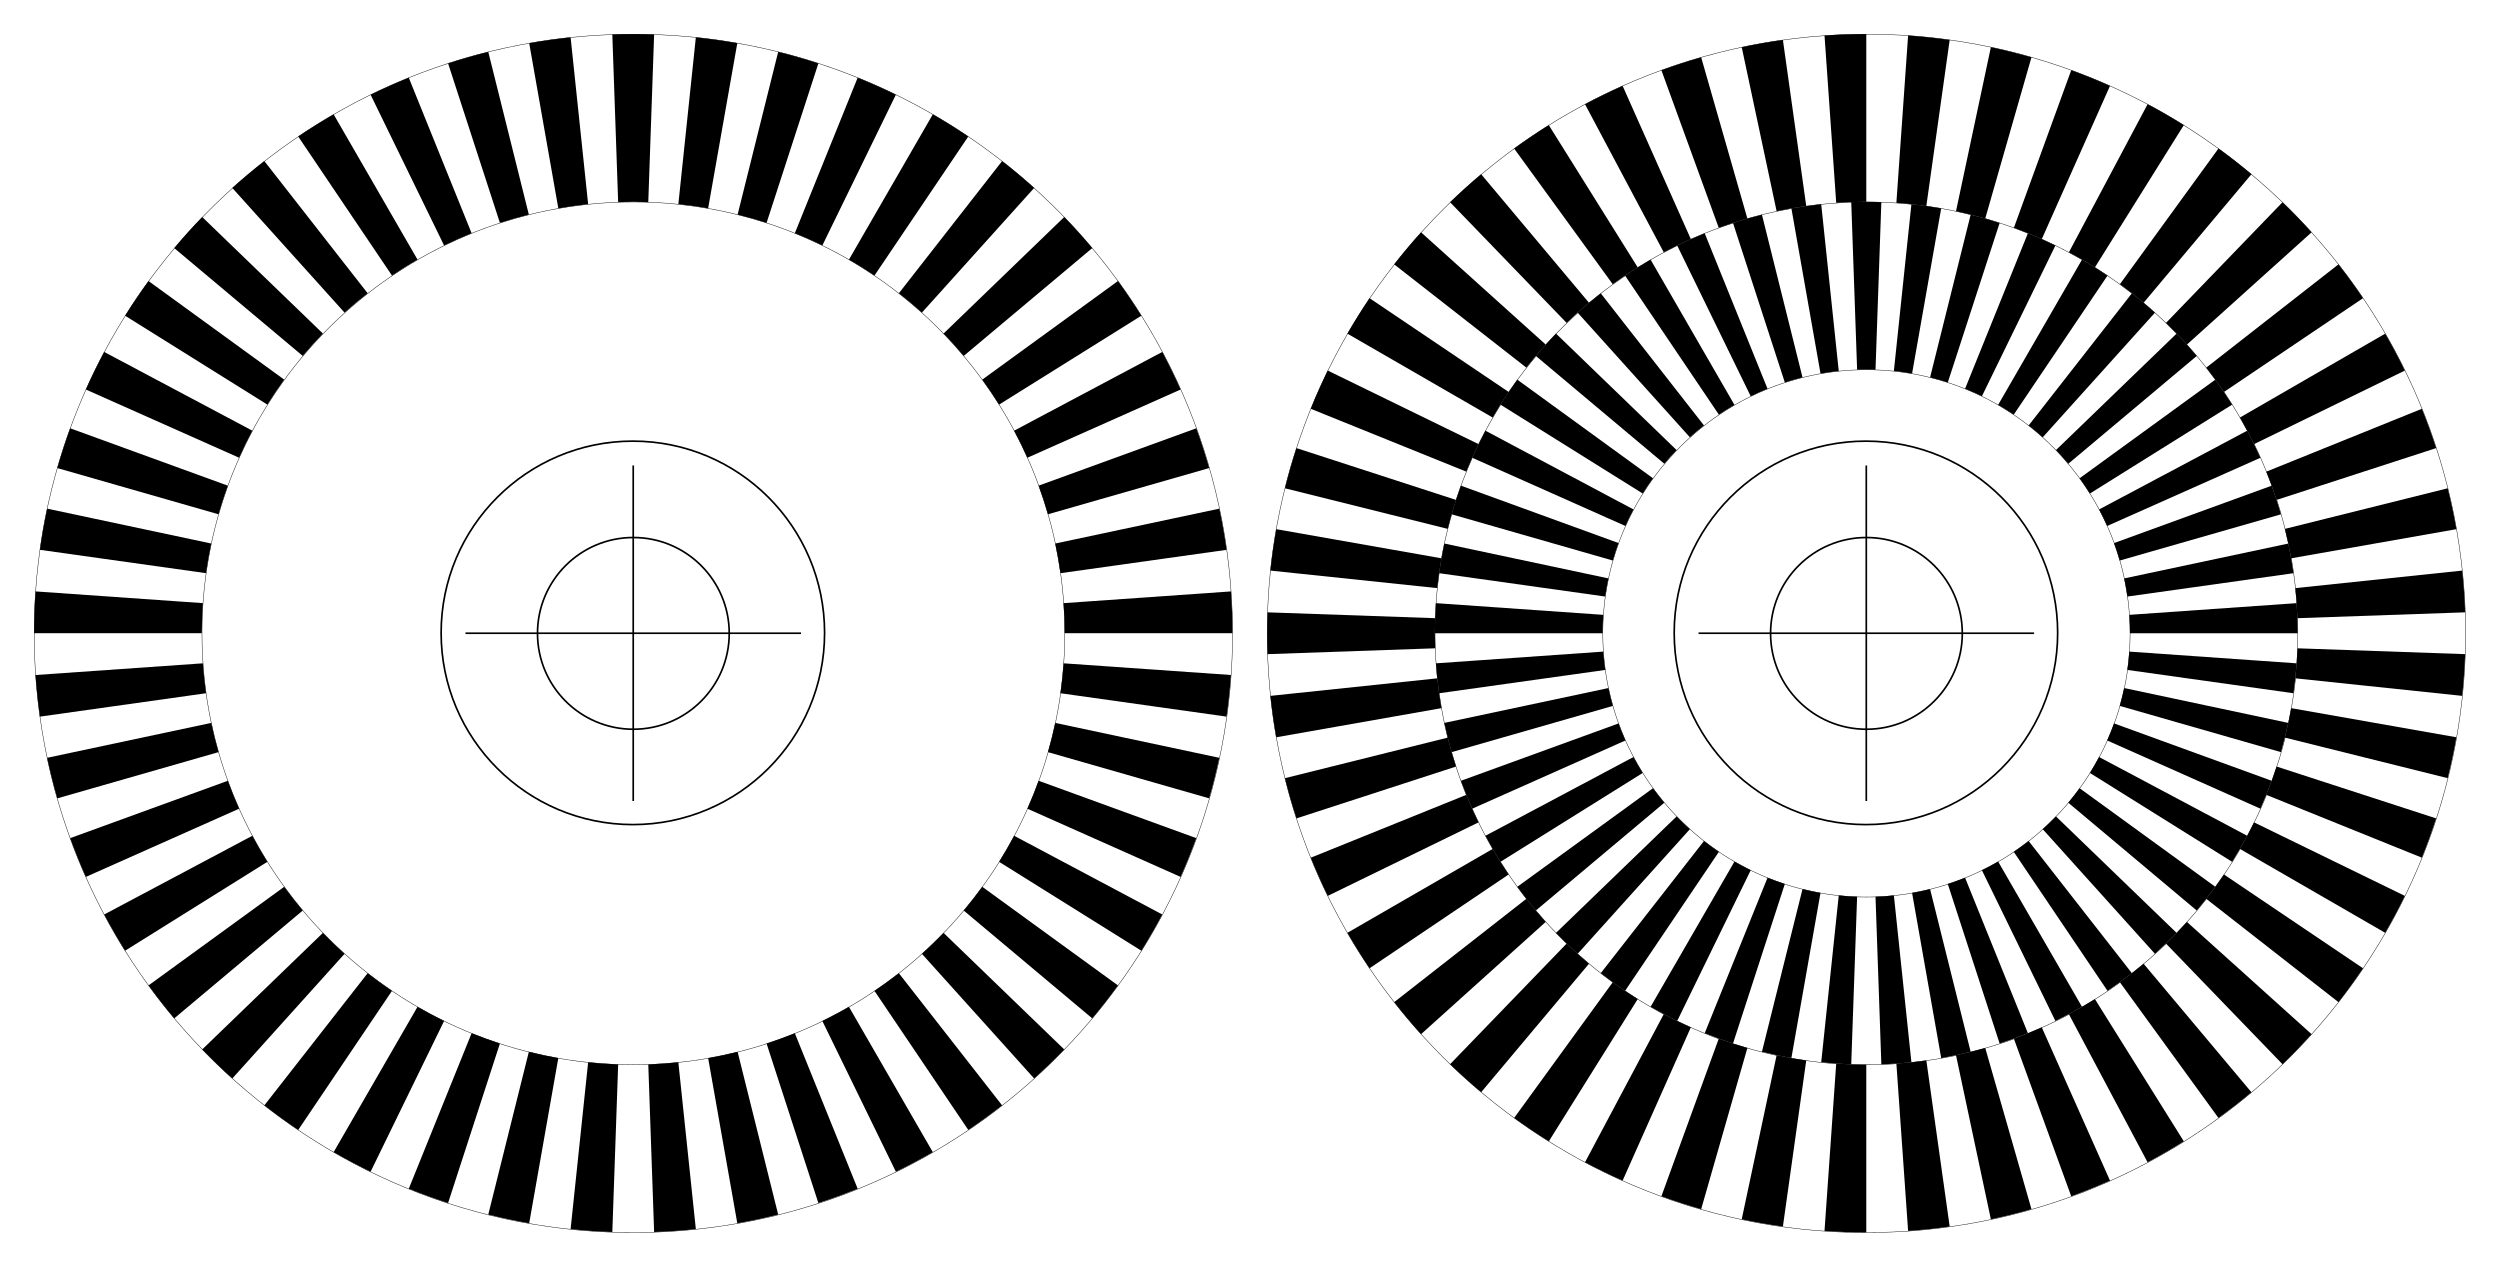 <?xml version="1.0" encoding="UTF-8" standalone="no"?>
<svg
   xmlns:dc="http://purl.org/dc/elements/1.1/"
   xmlns:cc="http://creativecommons.org/ns#"
   xmlns:rdf="http://www.w3.org/1999/02/22-rdf-syntax-ns#"
   xmlns:svg="http://www.w3.org/2000/svg"
   xmlns="http://www.w3.org/2000/svg"
   xmlns:xlink="http://www.w3.org/1999/xlink"
   xmlns:sodipodi="http://sodipodi.sourceforge.net/DTD/sodipodi-0.dtd"
   xmlns:inkscape="http://www.inkscape.org/namespaces/inkscape"
   width="369.593"
   height="187.29"
   viewBox="0 0 295.674 149.832"
   version="1.1"
   id="svg2"
   inkscape:version="0.48.4 r9939"
   sodipodi:docname="encoder-wheel-one-track.svg">
  <sodipodi:namedview
     pagecolor="#ffffff"
     bordercolor="#666666"
     borderopacity="1"
     objecttolerance="10"
     gridtolerance="10"
     guidetolerance="10"
     inkscape:pageopacity="0"
     inkscape:pageshadow="2"
     inkscape:window-width="1505"
     inkscape:window-height="896"
     id="namedview1269"
     showgrid="true"
     inkscape:snap-bbox="true"
     fit-margin-left="5"
     fit-margin-right="5"
     fit-margin-bottom="5"
     fit-margin-top="5"
     inkscape:zoom="0.84010414"
     inkscape:cx="205.0136"
     inkscape:cy="-52.350361"
     inkscape:window-x="430"
     inkscape:window-y="0"
     inkscape:window-maximized="0"
     inkscape:current-layer="surface1">
    <inkscape:grid
       type="xygrid"
       id="grid4769"
       empspacing="5"
       visible="true"
       enabled="true"
       snapvisiblegridlinesonly="true"
       originx="-57.719px"
       originy="-667.701px" />
  </sodipodi:namedview>
  <defs
     id="defs4">
    <g
       id="g6">
      <symbol
         overflow="visible"
         id="glyph0-0"
         style="overflow:visible">
        <path
           style="stroke:none"
           d="m 0.391,1.828 0.641,-8.969 5.078,0.375 -0.641,8.969 z M 0.984,1.312 4.938,1.594 5.516,-6.25 1.562,-6.531 z"
           id="path9"
           inkscape:connector-curvature="0" />
      </symbol>
      <symbol
         overflow="visible"
         id="glyph0-1"
         style="overflow:visible">
        <path
           style="stroke:none"
           d=""
           id="path12"
           inkscape:connector-curvature="0" />
      </symbol>
      <symbol
         overflow="visible"
         id="glyph1-0"
         style="overflow:visible">
        <path
           style="stroke:none"
           d="M 0.641,1.766 0,-7.203 l 5.078,-0.375 0.641,8.969 z M 1.172,1.156 5.125,0.875 4.547,-6.969 0.594,-6.688 z"
           id="path15"
           inkscape:connector-curvature="0" />
      </symbol>
      <symbol
         overflow="visible"
         id="glyph1-1"
         style="overflow:visible">
        <path
           style="stroke:none"
           d=""
           id="path18"
           inkscape:connector-curvature="0" />
      </symbol>
    </g>
    <g
       id="g6-3">
      <symbol
         style="overflow:visible"
         id="glyph0-0-8"
         overflow="visible">
        <path
           inkscape:connector-curvature="0"
           id="path9-0"
           d="M 0.219,1.141 0.688,-4.344 3.781,-4.094 3.312,1.391 z M 0.594,0.812 3,1 3.406,-3.781 1,-3.969 z"
           style="stroke:none" />
      </symbol>
      <symbol
         style="overflow:visible"
         id="glyph0-1-2"
         overflow="visible">
        <path
           inkscape:connector-curvature="0"
           id="path12-4"
           d=""
           style="stroke:none" />
      </symbol>
      <symbol
         style="overflow:visible"
         id="glyph1-0-8"
         overflow="visible">
        <path
           inkscape:connector-curvature="0"
           id="path15-3"
           d="M 0.406,1.078 -0.062,-4.406 3.031,-4.656 3.5,0.828 z M 0.719,0.688 3.125,0.5 2.719,-4.281 0.312,-4.094 z"
           style="stroke:none" />
      </symbol>
      <symbol
         style="overflow:visible"
         id="glyph1-1-9"
         overflow="visible">
        <path
           inkscape:connector-curvature="0"
           id="path18-0"
           d=""
           style="stroke:none" />
      </symbol>
    </g>
  </defs>
  <g
     id="surface1"
     transform="translate(-46.175,-108.007)">
    <g
       style="fill:#000000;fill-opacity:1"
       id="g117">
      <use
         xlink:href="#glyph0-1"
         x="106.836"
         y="740.628"
         id="use119"
         width="612"
         height="792" />
    </g>
    <g
       style="fill:#000000;fill-opacity:1"
       id="g121">
      <use
         xlink:href="#glyph1-1"
         x="113.824"
         y="741.072"
         id="use123"
         width="612"
         height="792" />
    </g>
    <g
       style="fill:#000000;fill-opacity:1"
       id="g221">
      <use
         xlink:href="#glyph0-1"
         x="276.912"
         y="740.628"
         id="use223"
         width="612"
         height="792" />
    </g>
    <g
       style="fill:#000000;fill-opacity:1"
       id="g225">
      <use
         xlink:href="#glyph1-1"
         x="283.9"
         y="741.072"
         id="use227"
         width="612"
         height="792" />
    </g>
    <g
       style="fill:#000000;fill-opacity:1"
       id="g325">
      <use
         xlink:href="#glyph0-1"
         x="446.988"
         y="740.628"
         id="use327"
         width="612"
         height="792" />
    </g>
    <g
       style="fill:#000000;fill-opacity:1"
       id="g329">
      <use
         xlink:href="#glyph1-1"
         x="453.976"
         y="741.072"
         id="use331"
         width="612"
         height="792" />
    </g>
    <g
       style="fill:#000000;fill-opacity:1"
       id="g429">
      <use
         xlink:href="#glyph0-1"
         x="106.836"
         y="570.552"
         id="use431"
         width="612"
         height="792" />
    </g>
    <g
       style="fill:#000000;fill-opacity:1"
       id="g433">
      <use
         xlink:href="#glyph1-1"
         x="113.824"
         y="570.996"
         id="use435"
         width="612"
         height="792" />
    </g>
    <g
       style="fill:#000000;fill-opacity:1"
       id="g533">
      <use
         xlink:href="#glyph0-1"
         x="276.912"
         y="570.552"
         id="use535"
         width="612"
         height="792" />
    </g>
    <g
       style="fill:#000000;fill-opacity:1"
       id="g537">
      <use
         xlink:href="#glyph1-1"
         x="283.9"
         y="570.996"
         id="use539"
         width="612"
         height="792" />
    </g>
    <g
       style="fill:#000000;fill-opacity:1"
       id="g637">
      <use
         xlink:href="#glyph0-1"
         x="446.988"
         y="570.552"
         id="use639"
         width="612"
         height="792" />
    </g>
    <g
       style="fill:#000000;fill-opacity:1"
       id="g641">
      <use
         xlink:href="#glyph1-1"
         x="453.976"
         y="570.996"
         id="use643"
         width="612"
         height="792" />
    </g>
    <g
       style="fill:#000000;fill-opacity:1"
       id="g741">
      <use
         xlink:href="#glyph0-1"
         x="106.836"
         y="400.476"
         id="use743"
         width="612"
         height="792" />
    </g>
    <g
       style="fill:#000000;fill-opacity:1"
       id="g745">
      <use
         xlink:href="#glyph1-1"
         x="113.824"
         y="400.92"
         id="use747"
         width="612"
         height="792" />
    </g>
    <g
       style="fill:#000000;fill-opacity:1"
       id="g845">
      <use
         xlink:href="#glyph0-1"
         x="276.912"
         y="400.476"
         id="use847"
         width="612"
         height="792" />
    </g>
    <g
       style="fill:#000000;fill-opacity:1"
       id="g849">
      <use
         xlink:href="#glyph1-1"
         x="283.9"
         y="400.92"
         id="use851"
         width="612"
         height="792" />
    </g>
    <g
       style="fill:#000000;fill-opacity:1"
       id="g949">
      <use
         xlink:href="#glyph0-1"
         x="446.988"
         y="400.476"
         id="use951"
         width="612"
         height="792" />
    </g>
    <g
       style="fill:#000000;fill-opacity:1"
       id="g953">
      <use
         xlink:href="#glyph1-1"
         x="453.976"
         y="400.92"
         id="use955"
         width="612"
         height="792" />
    </g>
    <g
       id="g5281"
       transform="translate(1.656,-0.945)">
      <path
         inkscape:connector-curvature="0"
         id="path957"
         d="m 170.449,183.859 c 0,-28.164 -22.855,-51.02 -51.023,-51.02 -28.164,0 -51.02,22.855 -51.02,51.02 0,28.168 22.855,51.023 51.02,51.023 28.168,0 51.023,-22.855 51.023,-51.023"
         style="fill:none;stroke:#000000;stroke-width:0.05;stroke-linecap:butt;stroke-linejoin:miter;stroke-miterlimit:10;stroke-opacity:1" />
      <path
         inkscape:connector-curvature="0"
         id="path959"
         d="m 170.434,183.844 19.844,0 c 0,-1.652 -0.059,-3.301 -0.176,-4.945 l -19.793,1.387 c 0.082,1.184 0.125,2.371 0.125,3.559"
         style="fill:#000000;fill-opacity:1;fill-rule:nonzero;stroke:none" />
      <path
         inkscape:connector-curvature="0"
         id="path961"
         d="m 169.938,176.742 19.648,-2.762 c -0.23,-1.633 -0.516,-3.258 -0.859,-4.871 l -19.406,4.125 c 0.246,1.16 0.453,2.332 0.617,3.508"
         style="fill:#000000;fill-opacity:1;fill-rule:nonzero;stroke:none" />
      <path
         inkscape:connector-curvature="0"
         id="path963"
         d="m 168.457,169.777 19.074,-5.469 c -0.453,-1.586 -0.965,-3.152 -1.527,-4.703 l -18.648,6.785 c 0.406,1.117 0.773,2.246 1.102,3.387"
         style="fill:#000000;fill-opacity:1;fill-rule:nonzero;stroke:none" />
      <path
         inkscape:connector-curvature="0"
         id="path965"
         d="m 166.023,163.09 18.125,-8.07 c -0.668,-1.508 -1.395,-2.992 -2.168,-4.445 l -17.52,9.312 c 0.559,1.051 1.078,2.117 1.562,3.203"
         style="fill:#000000;fill-opacity:1;fill-rule:nonzero;stroke:none" />
      <path
         inkscape:connector-curvature="0"
         id="path967"
         d="m 162.68,156.805 16.828,-10.516 c -0.875,-1.398 -1.797,-2.766 -2.766,-4.102 l -16.055,11.664 c 0.699,0.961 1.363,1.945 1.992,2.953"
         style="fill:#000000;fill-opacity:1;fill-rule:nonzero;stroke:none" />
      <path
         inkscape:connector-curvature="0"
         id="path969"
         d="m 158.496,151.047 15.203,-12.754 c -1.062,-1.266 -2.164,-2.492 -3.312,-3.676 l -14.273,13.781 c 0.824,0.855 1.621,1.738 2.383,2.648"
         style="fill:#000000;fill-opacity:1;fill-rule:nonzero;stroke:none" />
      <path
         inkscape:connector-curvature="0"
         id="path971"
         d="m 153.551,145.926 13.277,-14.746 c -1.227,-1.105 -2.488,-2.164 -3.789,-3.18 l -12.215,15.637 c 0.934,0.73 1.844,1.492 2.727,2.289"
         style="fill:#000000;fill-opacity:1;fill-rule:nonzero;stroke:none" />
      <path
         inkscape:connector-curvature="0"
         id="path973"
         d="m 147.941,141.543 11.098,-16.449 c -1.367,-0.922 -2.766,-1.797 -4.195,-2.621 l -9.922,17.184 c 1.031,0.594 2.035,1.223 3.02,1.887"
         style="fill:#000000;fill-opacity:1;fill-rule:nonzero;stroke:none" />
      <path
         inkscape:connector-curvature="0"
         id="path975"
         d="m 141.777,137.984 8.699,-17.836 c -1.48,-0.723 -2.988,-1.395 -4.52,-2.012 l -7.434,18.398 c 1.102,0.445 2.188,0.93 3.254,1.449"
         style="fill:#000000;fill-opacity:1;fill-rule:nonzero;stroke:none" />
      <path
         inkscape:connector-curvature="0"
         id="path977"
         d="m 135.18,135.316 6.129,-18.871 c -1.566,-0.508 -3.152,-0.965 -4.754,-1.363 l -4.801,19.254 c 1.152,0.285 2.297,0.613 3.426,0.98"
         style="fill:#000000;fill-opacity:1;fill-rule:nonzero;stroke:none" />
      <path
         inkscape:connector-curvature="0"
         id="path979"
         d="m 128.27,133.594 3.449,-19.539 c -1.625,-0.289 -3.258,-0.516 -4.902,-0.688 l -2.07,19.73 c 1.18,0.125 2.355,0.289 3.523,0.496"
         style="fill:#000000;fill-opacity:1;fill-rule:nonzero;stroke:none" />
      <path
         inkscape:connector-curvature="0"
         id="path981"
         d="m 121.191,132.852 0.691,-19.832 c -1.645,-0.055 -3.297,-0.055 -4.945,0 l 0.691,19.832 c 1.188,-0.043 2.375,-0.043 3.562,0"
         style="fill:#000000;fill-opacity:1;fill-rule:nonzero;stroke:none" />
      <path
         inkscape:connector-curvature="0"
         id="path983"
         d="m 114.078,133.098 -2.074,-19.73 c -1.641,0.172 -3.273,0.398 -4.898,0.688 l 3.445,19.539 c 1.168,-0.207 2.348,-0.371 3.527,-0.496"
         style="fill:#000000;fill-opacity:1;fill-rule:nonzero;stroke:none" />
      <path
         inkscape:connector-curvature="0"
         id="path985"
         d="m 107.066,134.336 -4.801,-19.254 c -1.598,0.398 -3.184,0.855 -4.754,1.363 l 6.133,18.871 c 1.129,-0.367 2.27,-0.695 3.422,-0.98"
         style="fill:#000000;fill-opacity:1;fill-rule:nonzero;stroke:none" />
      <path
         inkscape:connector-curvature="0"
         id="path987"
         d="m 100.297,136.535 -7.434,-18.398 c -1.527,0.617 -3.035,1.289 -4.516,2.012 l 8.695,17.836 c 1.07,-0.52 2.156,-1.004 3.254,-1.449"
         style="fill:#000000;fill-opacity:1;fill-rule:nonzero;stroke:none" />
      <path
         inkscape:connector-curvature="0"
         id="path989"
         d="m 93.898,139.656 -9.922,-17.184 c -1.426,0.824 -2.824,1.699 -4.191,2.621 l 11.094,16.449 c 0.984,-0.664 1.992,-1.293 3.02,-1.887"
         style="fill:#000000;fill-opacity:1;fill-rule:nonzero;stroke:none" />
      <path
         inkscape:connector-curvature="0"
         id="path991"
         d="M 88,143.637 75.781,128 c -1.301,1.016 -2.562,2.074 -3.789,3.18 l 13.277,14.746 C 86.152,145.129 87.062,144.367 88,143.637"
         style="fill:#000000;fill-opacity:1;fill-rule:nonzero;stroke:none" />
      <path
         inkscape:connector-curvature="0"
         id="path993"
         d="M 82.707,148.398 68.434,134.617 c -1.145,1.184 -2.25,2.41 -3.309,3.676 l 15.199,12.754 c 0.766,-0.91 1.559,-1.793 2.383,-2.648"
         style="fill:#000000;fill-opacity:1;fill-rule:nonzero;stroke:none" />
      <path
         inkscape:connector-curvature="0"
         id="path995"
         d="M 78.133,153.852 62.082,142.188 c -0.969,1.336 -1.895,2.703 -2.77,4.102 l 16.828,10.516 c 0.629,-1.008 1.293,-1.992 1.992,-2.953"
         style="fill:#000000;fill-opacity:1;fill-rule:nonzero;stroke:none" />
      <path
         inkscape:connector-curvature="0"
         id="path997"
         d="m 74.363,159.887 -17.523,-9.312 c -0.773,1.453 -1.496,2.938 -2.168,4.445 l 18.129,8.07 c 0.48,-1.086 1.004,-2.152 1.562,-3.203"
         style="fill:#000000;fill-opacity:1;fill-rule:nonzero;stroke:none" />
      <path
         inkscape:connector-curvature="0"
         id="path999"
         d="m 71.465,166.391 -18.645,-6.785 c -0.562,1.551 -1.074,3.117 -1.527,4.703 l 19.074,5.469 c 0.324,-1.141 0.691,-2.27 1.098,-3.387"
         style="fill:#000000;fill-opacity:1;fill-rule:nonzero;stroke:none" />
      <path
         inkscape:connector-curvature="0"
         id="path1001"
         d="m 69.504,173.234 -19.41,-4.125 c -0.34,1.613 -0.629,3.238 -0.855,4.871 l 19.648,2.762 c 0.164,-1.176 0.371,-2.348 0.617,-3.508"
         style="fill:#000000;fill-opacity:1;fill-rule:nonzero;stroke:none" />
      <path
         inkscape:connector-curvature="0"
         id="path1003"
         d="M 68.512,180.285 48.719,178.898 c -0.113,1.645 -0.172,3.293 -0.172,4.945 l 19.84,0 c 0,-1.188 0.043,-2.375 0.125,-3.559"
         style="fill:#000000;fill-opacity:1;fill-rule:nonzero;stroke:none" />
      <path
         inkscape:connector-curvature="0"
         id="path1005"
         d="m 68.512,187.402 -19.793,1.383 c 0.117,1.645 0.289,3.285 0.52,4.922 l 19.648,-2.766 c -0.168,-1.176 -0.293,-2.355 -0.375,-3.539"
         style="fill:#000000;fill-opacity:1;fill-rule:nonzero;stroke:none" />
      <path
         inkscape:connector-curvature="0"
         id="path1007"
         d="m 69.504,194.449 -19.41,4.129 c 0.344,1.609 0.742,3.211 1.199,4.797 l 19.074,-5.469 C 70.039,196.766 69.75,195.613 69.504,194.449"
         style="fill:#000000;fill-opacity:1;fill-rule:nonzero;stroke:none" />
      <path
         inkscape:connector-curvature="0"
         id="path1009"
         d="m 71.465,201.293 -18.645,6.785 c 0.562,1.551 1.184,3.082 1.852,4.586 l 18.129,-8.07 c -0.484,-1.082 -0.93,-2.184 -1.336,-3.301"
         style="fill:#000000;fill-opacity:1;fill-rule:nonzero;stroke:none" />
      <path
         inkscape:connector-curvature="0"
         id="path1011"
         d="m 74.363,207.797 -17.523,9.312 c 0.777,1.457 1.602,2.887 2.473,4.285 l 16.828,-10.516 c -0.629,-1.004 -1.223,-2.035 -1.777,-3.082"
         style="fill:#000000;fill-opacity:1;fill-rule:nonzero;stroke:none" />
      <path
         inkscape:connector-curvature="0"
         id="path1013"
         d="M 78.133,213.832 62.082,225.496 c 0.969,1.336 1.984,2.633 3.043,3.898 l 15.199,-12.754 c -0.762,-0.91 -1.492,-1.848 -2.191,-2.809"
         style="fill:#000000;fill-opacity:1;fill-rule:nonzero;stroke:none" />
      <path
         inkscape:connector-curvature="0"
         id="path1015"
         d="m 82.707,219.285 -14.273,13.785 c 1.148,1.184 2.332,2.332 3.559,3.434 l 13.277,-14.746 c -0.883,-0.793 -1.734,-1.617 -2.562,-2.473"
         style="fill:#000000;fill-opacity:1;fill-rule:nonzero;stroke:none" />
      <path
         inkscape:connector-curvature="0"
         id="path1017"
         d="M 88,224.051 75.781,239.684 c 1.301,1.016 2.637,1.988 4.004,2.91 l 11.094,-16.453 C 89.895,225.477 88.934,224.781 88,224.051"
         style="fill:#000000;fill-opacity:1;fill-rule:nonzero;stroke:none" />
      <path
         inkscape:connector-curvature="0"
         id="path1019"
         d="m 93.898,228.027 -9.922,17.188 c 1.43,0.824 2.887,1.598 4.371,2.32 l 8.695,-17.832 c -1.066,-0.523 -2.113,-1.078 -3.145,-1.676"
         style="fill:#000000;fill-opacity:1;fill-rule:nonzero;stroke:none" />
      <path
         inkscape:connector-curvature="0"
         id="path1021"
         d="m 100.297,231.148 -7.434,18.398 c 1.531,0.617 3.082,1.184 4.648,1.691 l 6.133,-18.871 c -1.129,-0.367 -2.246,-0.773 -3.348,-1.219"
         style="fill:#000000;fill-opacity:1;fill-rule:nonzero;stroke:none" />
      <path
         inkscape:connector-curvature="0"
         id="path1023"
         d="m 107.066,233.348 -4.801,19.254 c 1.602,0.398 3.215,0.742 4.84,1.027 l 3.445,-19.539 c -1.168,-0.207 -2.332,-0.453 -3.484,-0.742"
         style="fill:#000000;fill-opacity:1;fill-rule:nonzero;stroke:none" />
      <path
         inkscape:connector-curvature="0"
         id="path1025"
         d="m 114.078,234.586 -2.074,19.734 c 1.641,0.172 3.285,0.285 4.934,0.344 l 0.691,-19.828 c -1.184,-0.043 -2.371,-0.125 -3.551,-0.25"
         style="fill:#000000;fill-opacity:1;fill-rule:nonzero;stroke:none" />
      <path
         inkscape:connector-curvature="0"
         id="path1027"
         d="m 121.191,234.836 0.691,19.828 c 1.648,-0.059 3.297,-0.172 4.934,-0.344 l -2.07,-19.734 c -1.184,0.125 -2.367,0.207 -3.555,0.25"
         style="fill:#000000;fill-opacity:1;fill-rule:nonzero;stroke:none" />
      <path
         inkscape:connector-curvature="0"
         id="path1029"
         d="m 128.27,234.09 3.449,19.539 c 1.621,-0.285 3.234,-0.629 4.836,-1.027 l -4.801,-19.254 c -1.152,0.289 -2.312,0.535 -3.484,0.742"
         style="fill:#000000;fill-opacity:1;fill-rule:nonzero;stroke:none" />
      <path
         inkscape:connector-curvature="0"
         id="path1031"
         d="m 135.18,232.367 6.129,18.871 c 1.57,-0.508 3.121,-1.074 4.648,-1.691 l -7.434,-18.398 c -1.102,0.445 -2.215,0.852 -3.344,1.219"
         style="fill:#000000;fill-opacity:1;fill-rule:nonzero;stroke:none" />
      <path
         inkscape:connector-curvature="0"
         id="path1033"
         d="m 141.777,229.703 8.699,17.832 c 1.484,-0.723 2.938,-1.496 4.367,-2.32 l -9.922,-17.188 c -1.027,0.598 -2.078,1.152 -3.145,1.676"
         style="fill:#000000;fill-opacity:1;fill-rule:nonzero;stroke:none" />
      <path
         inkscape:connector-curvature="0"
         id="path1035"
         d="m 147.941,226.141 11.098,16.453 c 1.367,-0.926 2.703,-1.895 4,-2.91 l -12.215,-15.633 c -0.938,0.73 -1.898,1.426 -2.883,2.09"
         style="fill:#000000;fill-opacity:1;fill-rule:nonzero;stroke:none" />
      <path
         inkscape:connector-curvature="0"
         id="path1037"
         d="m 153.551,221.758 13.277,14.746 c 1.227,-1.102 2.414,-2.25 3.559,-3.434 l -14.273,-13.785 c -0.824,0.855 -1.68,1.68 -2.562,2.473"
         style="fill:#000000;fill-opacity:1;fill-rule:nonzero;stroke:none" />
      <path
         inkscape:connector-curvature="0"
         id="path1039"
         d="m 158.496,216.641 15.203,12.754 c 1.059,-1.266 2.074,-2.562 3.043,-3.898 L 160.688,213.832 c -0.695,0.961 -1.426,1.898 -2.191,2.809"
         style="fill:#000000;fill-opacity:1;fill-rule:nonzero;stroke:none" />
      <path
         inkscape:connector-curvature="0"
         id="path1041"
         d="m 162.68,210.879 16.828,10.516 c 0.875,-1.398 1.699,-2.828 2.473,-4.285 l -17.52,-9.312 c -0.555,1.047 -1.152,2.078 -1.781,3.082"
         style="fill:#000000;fill-opacity:1;fill-rule:nonzero;stroke:none" />
      <path
         inkscape:connector-curvature="0"
         id="path1043"
         d="m 166.023,204.594 18.125,8.07 c 0.672,-1.504 1.289,-3.035 1.855,-4.586 l -18.648,-6.785 c -0.402,1.117 -0.848,2.219 -1.332,3.301"
         style="fill:#000000;fill-opacity:1;fill-rule:nonzero;stroke:none" />
      <path
         inkscape:connector-curvature="0"
         id="path1045"
         d="m 168.457,197.906 19.074,5.469 c 0.453,-1.586 0.852,-3.188 1.195,-4.797 l -19.406,-4.129 c -0.246,1.164 -0.535,2.316 -0.863,3.457"
         style="fill:#000000;fill-opacity:1;fill-rule:nonzero;stroke:none" />
      <path
         inkscape:connector-curvature="0"
         id="path1047"
         d="m 169.938,190.941 19.648,2.766 c 0.23,-1.637 0.402,-3.277 0.516,-4.922 l -19.793,-1.383 c -0.082,1.184 -0.207,2.363 -0.371,3.539"
         style="fill:#000000;fill-opacity:1;fill-rule:nonzero;stroke:none" />
      <path
         inkscape:connector-curvature="0"
         id="path1049"
         d="m 190.25,181.387 c -1.367,-39.094 -34.203,-69.711 -73.297,-68.348 -39.094,1.363 -69.711,34.203 -68.348,73.297 1.363,39.094 34.199,69.711 73.293,68.348 39.098,-1.367 69.715,-34.203 68.352,-73.297"
         style="fill:none;stroke:#000000;stroke-width:0.05;stroke-linecap:butt;stroke-linejoin:miter;stroke-miterlimit:10;stroke-opacity:1" />
      <path
         inkscape:connector-curvature="0"
         id="path1051"
         d="m 99.57,183.844 39.684,0 m -19.844,19.84 0,-39.684 m 11.355,19.859 c 0,-6.258 -5.078,-11.336 -11.34,-11.336 -6.258,0 -11.336,5.078 -11.336,11.336 0,6.262 5.078,11.34 11.336,11.34 6.262,0 11.34,-5.078 11.34,-11.34 m 11.277,-0.059 c 0,-12.516 -10.156,-22.676 -22.676,-22.676 -12.52,0 -22.676,10.16 -22.676,22.676 0,12.52 10.156,22.676 22.676,22.676 12.52,0 22.676,-10.156 22.676,-22.676"
         style="fill:none;stroke:#000000;stroke-width:0.2;stroke-linecap:butt;stroke-linejoin:miter;stroke-miterlimit:10;stroke-opacity:1" />
    </g>
    <g
       style="fill:#000000;fill-opacity:1"
       id="g1053">
      <use
         xlink:href="#glyph0-1"
         x="106.836"
         y="230.4"
         id="use1055"
         width="612"
         height="792" />
    </g>
    <g
       style="fill:#000000;fill-opacity:1"
       id="g1057">
      <use
         xlink:href="#glyph1-1"
         x="113.824"
         y="230.844"
         id="use1059"
         width="612"
         height="792" />
    </g>
    <g
       style="fill:#000000;fill-opacity:1"
       id="g1157">
      <use
         xlink:href="#glyph0-1"
         x="276.912"
         y="230.4"
         id="use1159"
         width="612"
         height="792" />
    </g>
    <g
       style="fill:#000000;fill-opacity:1"
       id="g1161">
      <use
         xlink:href="#glyph1-1"
         x="283.9"
         y="230.844"
         id="use1163"
         width="612"
         height="792" />
    </g>
    <g
       style="fill:#000000;fill-opacity:1"
       id="g1261">
      <use
         xlink:href="#glyph0-1"
         x="446.988"
         y="230.4"
         id="use1263"
         width="612"
         height="792" />
    </g>
    <g
       style="fill:#000000;fill-opacity:1"
       id="g1265">
      <use
         xlink:href="#glyph1-1"
         x="453.976"
         y="230.844"
         id="use1267"
         width="612"
         height="792" />
    </g>
    <g
       transform="translate(153.518,0.338)"
       id="surface1-5">
      <g
         id="g209"
         style="fill:#000000;fill-opacity:1">
        <use
           height="792"
           width="612"
           id="use211"
           y="720.879"
           x="109.149"
           xlink:href="#glyph0-1-2" />
      </g>
      <g
         id="g213"
         style="fill:#000000;fill-opacity:1">
        <use
           height="792"
           width="612"
           id="use215"
           y="721.192"
           x="113.89"
           xlink:href="#glyph1-1-9" />
      </g>
      <g
         id="g405"
         style="fill:#000000;fill-opacity:1">
        <use
           height="792"
           width="612"
           id="use407"
           y="720.879"
           x="279.225"
           xlink:href="#glyph0-1-2" />
      </g>
      <g
         id="g409"
         style="fill:#000000;fill-opacity:1">
        <use
           height="792"
           width="612"
           id="use411"
           y="721.192"
           x="283.966"
           xlink:href="#glyph1-1-9" />
      </g>
      <g
         id="g601"
         style="fill:#000000;fill-opacity:1">
        <use
           height="792"
           width="612"
           id="use603"
           y="720.879"
           x="449.301"
           xlink:href="#glyph0-1-2" />
      </g>
      <g
         id="g605"
         style="fill:#000000;fill-opacity:1">
        <use
           height="792"
           width="612"
           id="use607"
           y="721.192"
           x="454.042"
           xlink:href="#glyph1-1-9" />
      </g>
      <g
         id="g797"
         style="fill:#000000;fill-opacity:1">
        <use
           height="792"
           width="612"
           id="use799"
           y="550.803"
           x="109.149"
           xlink:href="#glyph0-1-2" />
      </g>
      <g
         id="g801"
         style="fill:#000000;fill-opacity:1">
        <use
           height="792"
           width="612"
           id="use803"
           y="551.116"
           x="113.89"
           xlink:href="#glyph1-1-9" />
      </g>
      <g
         id="g993"
         style="fill:#000000;fill-opacity:1">
        <use
           height="792"
           width="612"
           id="use995"
           y="550.803"
           x="279.225"
           xlink:href="#glyph0-1-2" />
      </g>
      <g
         id="g997"
         style="fill:#000000;fill-opacity:1">
        <use
           height="792"
           width="612"
           id="use999"
           y="551.116"
           x="283.966"
           xlink:href="#glyph1-1-9" />
      </g>
      <g
         id="g1189"
         style="fill:#000000;fill-opacity:1">
        <use
           height="792"
           width="612"
           id="use1191"
           y="550.803"
           x="449.301"
           xlink:href="#glyph0-1-2" />
      </g>
      <g
         id="g1193"
         style="fill:#000000;fill-opacity:1">
        <use
           height="792"
           width="612"
           id="use1195"
           y="551.116"
           x="454.042"
           xlink:href="#glyph1-1-9" />
      </g>
      <g
         id="g1385"
         style="fill:#000000;fill-opacity:1">
        <use
           height="792"
           width="612"
           id="use1387"
           y="380.727"
           x="109.149"
           xlink:href="#glyph0-1-2" />
      </g>
      <g
         id="g1389"
         style="fill:#000000;fill-opacity:1">
        <use
           height="792"
           width="612"
           id="use1391"
           y="381.04"
           x="113.89"
           xlink:href="#glyph1-1-9" />
      </g>
      <g
         id="g1581"
         style="fill:#000000;fill-opacity:1">
        <use
           height="792"
           width="612"
           id="use1583"
           y="380.727"
           x="279.225"
           xlink:href="#glyph0-1-2" />
      </g>
      <g
         id="g1585"
         style="fill:#000000;fill-opacity:1">
        <use
           height="792"
           width="612"
           id="use1587"
           y="381.04"
           x="283.966"
           xlink:href="#glyph1-1-9" />
      </g>
      <g
         id="g1777"
         style="fill:#000000;fill-opacity:1">
        <use
           height="792"
           width="612"
           id="use1779"
           y="380.727"
           x="449.301"
           xlink:href="#glyph0-1-2" />
      </g>
      <g
         id="g1781"
         style="fill:#000000;fill-opacity:1">
        <use
           height="792"
           width="612"
           id="use1783"
           y="381.04"
           x="454.042"
           xlink:href="#glyph1-1-9" />
      </g>
      <path
         inkscape:connector-curvature="0"
         id="path1785"
         transform="matrix(1,0,0,-1,0,792)"
         d="m 144.582,609.422 c 0,17.211 -13.969,31.18 -31.184,31.18 -17.211,0 -31.18,-13.969 -31.18,-31.18 0,-17.215 13.969,-31.184 31.18,-31.184 17.215,0 31.184,13.969 31.184,31.184"
         style="fill:none;stroke:#000000;stroke-width:0.05;stroke-linecap:butt;stroke-linejoin:miter;stroke-miterlimit:10;stroke-opacity:1" />
      <path
         inkscape:connector-curvature="0"
         id="path1787"
         d="m 144.566,182.562 19.84,0 c 0,-1.188 -0.043,-2.375 -0.125,-3.559 l -19.793,1.383 c 0.051,0.723 0.078,1.449 0.078,2.176"
         style="fill:#000000;fill-opacity:1;fill-rule:nonzero;stroke:none" />
      <path
         inkscape:connector-curvature="0"
         id="path1789"
         d="m 144.262,178.223 19.648,-2.762 c -0.164,-1.176 -0.371,-2.348 -0.617,-3.508 l -19.41,4.125 c 0.152,0.711 0.277,1.426 0.379,2.145"
         style="fill:#000000;fill-opacity:1;fill-rule:nonzero;stroke:none" />
      <path
         inkscape:connector-curvature="0"
         id="path1791"
         d="m 143.355,173.965 19.074,-5.469 c -0.328,-1.141 -0.695,-2.27 -1.102,-3.387 l -18.645,6.789 c 0.25,0.68 0.473,1.371 0.672,2.066"
         style="fill:#000000;fill-opacity:1;fill-rule:nonzero;stroke:none" />
      <path
         inkscape:connector-curvature="0"
         id="path1793"
         d="m 141.867,169.879 18.129,-8.07 c -0.484,-1.086 -1.004,-2.152 -1.562,-3.203 l -17.52,9.316 c 0.344,0.641 0.66,1.293 0.953,1.957"
         style="fill:#000000;fill-opacity:1;fill-rule:nonzero;stroke:none" />
      <path
         inkscape:connector-curvature="0"
         id="path1795"
         d="m 139.828,166.039 16.824,-10.516 c -0.629,-1.008 -1.293,-1.992 -1.992,-2.953 l -16.051,11.664 c 0.426,0.586 0.832,1.188 1.219,1.805"
         style="fill:#000000;fill-opacity:1;fill-rule:nonzero;stroke:none" />
      <path
         inkscape:connector-curvature="0"
         id="path1797"
         d="m 137.27,162.52 15.199,-12.754 c -0.762,-0.91 -1.559,-1.793 -2.383,-2.648 l -14.273,13.785 c 0.504,0.52 0.992,1.062 1.457,1.617"
         style="fill:#000000;fill-opacity:1;fill-rule:nonzero;stroke:none" />
      <path
         inkscape:connector-curvature="0"
         id="path1799"
         d="m 134.246,159.391 13.277,-14.746 c -0.883,-0.797 -1.793,-1.559 -2.727,-2.289 l -12.215,15.633 c 0.57,0.449 1.129,0.914 1.664,1.402"
         style="fill:#000000;fill-opacity:1;fill-rule:nonzero;stroke:none" />
      <path
         inkscape:connector-curvature="0"
         id="path1801"
         d="m 130.82,156.711 11.094,-16.449 c -0.984,-0.664 -1.988,-1.293 -3.02,-1.887 l -9.922,17.184 c 0.629,0.363 1.246,0.746 1.848,1.152"
         style="fill:#000000;fill-opacity:1;fill-rule:nonzero;stroke:none" />
      <path
         inkscape:connector-curvature="0"
         id="path1803"
         d="M 127.055,154.535 135.75,136.703 c -1.066,-0.52 -2.152,-1.004 -3.254,-1.449 l -7.434,18.398 c 0.676,0.27 1.336,0.566 1.992,0.883"
         style="fill:#000000;fill-opacity:1;fill-rule:nonzero;stroke:none" />
      <path
         inkscape:connector-curvature="0"
         id="path1805"
         d="m 123.02,152.906 6.133,-18.871 c -1.129,-0.367 -2.273,-0.695 -3.426,-0.98 l -4.801,19.254 c 0.707,0.172 1.402,0.375 2.094,0.598"
         style="fill:#000000;fill-opacity:1;fill-rule:nonzero;stroke:none" />
      <path
         inkscape:connector-curvature="0"
         id="path1807"
         d="m 118.797,151.855 3.445,-19.543 c -1.168,-0.207 -2.344,-0.371 -3.523,-0.496 l -2.074,19.734 c 0.719,0.078 1.441,0.176 2.152,0.305"
         style="fill:#000000;fill-opacity:1;fill-rule:nonzero;stroke:none" />
      <path
         inkscape:connector-curvature="0"
         id="path1809"
         d="m 114.473,151.398 0.691,-19.828 c -1.188,-0.043 -2.375,-0.043 -3.562,0 l 0.695,19.828 c 0.723,-0.023 1.449,-0.023 2.176,0"
         style="fill:#000000;fill-opacity:1;fill-rule:nonzero;stroke:none" />
      <path
         inkscape:connector-curvature="0"
         id="path1811"
         d="m 110.125,151.551 -2.074,-19.734 c -1.18,0.125 -2.359,0.289 -3.527,0.496 l 3.445,19.543 c 0.715,-0.129 1.434,-0.227 2.156,-0.305"
         style="fill:#000000;fill-opacity:1;fill-rule:nonzero;stroke:none" />
      <path
         inkscape:connector-curvature="0"
         id="path1813"
         d="m 105.84,152.309 -4.801,-19.254 c -1.152,0.285 -2.293,0.613 -3.422,0.98 L 103.75,152.906 c 0.688,-0.223 1.387,-0.426 2.09,-0.598"
         style="fill:#000000;fill-opacity:1;fill-rule:nonzero;stroke:none" />
      <path
         inkscape:connector-curvature="0"
         id="path1815"
         d="m 101.703,153.652 -7.434,-18.398 c -1.098,0.445 -2.184,0.93 -3.254,1.449 l 8.699,17.832 c 0.652,-0.316 1.316,-0.613 1.988,-0.883"
         style="fill:#000000;fill-opacity:1;fill-rule:nonzero;stroke:none" />
      <path
         inkscape:connector-curvature="0"
         id="path1817"
         d="M 97.793,155.559 87.871,138.375 c -1.027,0.594 -2.035,1.223 -3.02,1.887 l 11.098,16.449 c 0.602,-0.406 1.215,-0.789 1.844,-1.152"
         style="fill:#000000;fill-opacity:1;fill-rule:nonzero;stroke:none" />
      <path
         inkscape:connector-curvature="0"
         id="path1819"
         d="M 94.188,157.988 81.973,142.355 c -0.938,0.73 -1.848,1.492 -2.73,2.289 l 13.277,14.746 c 0.539,-0.488 1.094,-0.953 1.668,-1.402"
         style="fill:#000000;fill-opacity:1;fill-rule:nonzero;stroke:none" />
      <path
         inkscape:connector-curvature="0"
         id="path1821"
         d="M 90.953,160.902 76.68,147.117 c -0.824,0.855 -1.617,1.738 -2.383,2.648 l 15.199,12.754 c 0.469,-0.555 0.953,-1.098 1.457,-1.617"
         style="fill:#000000;fill-opacity:1;fill-rule:nonzero;stroke:none" />
      <path
         inkscape:connector-curvature="0"
         id="path1823"
         d="M 88.156,164.234 72.105,152.57 c -0.699,0.961 -1.363,1.945 -1.992,2.953 l 16.828,10.516 c 0.383,-0.617 0.789,-1.219 1.215,-1.805"
         style="fill:#000000;fill-opacity:1;fill-rule:nonzero;stroke:none" />
      <path
         inkscape:connector-curvature="0"
         id="path1825"
         d="m 85.852,167.922 -17.516,-9.316 c -0.559,1.051 -1.082,2.117 -1.562,3.203 l 18.125,8.07 c 0.297,-0.664 0.613,-1.316 0.953,-1.957"
         style="fill:#000000;fill-opacity:1;fill-rule:nonzero;stroke:none" />
      <path
         inkscape:connector-curvature="0"
         id="path1827"
         d="M 84.086,171.898 65.438,165.109 c -0.406,1.117 -0.773,2.246 -1.098,3.387 l 19.07,5.469 c 0.199,-0.695 0.426,-1.387 0.676,-2.066"
         style="fill:#000000;fill-opacity:1;fill-rule:nonzero;stroke:none" />
      <path
         inkscape:connector-curvature="0"
         id="path1829"
         d="m 82.887,176.078 -19.41,-4.125 c -0.246,1.16 -0.453,2.332 -0.617,3.508 l 19.648,2.762 c 0.102,-0.719 0.227,-1.434 0.379,-2.145"
         style="fill:#000000;fill-opacity:1;fill-rule:nonzero;stroke:none" />
      <path
         inkscape:connector-curvature="0"
         id="path1831"
         d="m 82.277,180.387 -19.793,-1.383 c -0.082,1.184 -0.125,2.371 -0.125,3.559 l 19.844,0 c 0,-0.727 0.027,-1.453 0.074,-2.176"
         style="fill:#000000;fill-opacity:1;fill-rule:nonzero;stroke:none" />
      <path
         inkscape:connector-curvature="0"
         id="path1833"
         d="m 82.277,184.734 -19.793,1.387 c 0.082,1.184 0.207,2.363 0.375,3.539 l 19.648,-2.758 c -0.102,-0.719 -0.18,-1.441 -0.23,-2.168"
         style="fill:#000000;fill-opacity:1;fill-rule:nonzero;stroke:none" />
      <path
         inkscape:connector-curvature="0"
         id="path1835"
         d="m 82.887,189.043 -19.41,4.125 c 0.246,1.164 0.535,2.316 0.863,3.457 l 19.07,-5.469 c -0.199,-0.699 -0.375,-1.402 -0.523,-2.113"
         style="fill:#000000;fill-opacity:1;fill-rule:nonzero;stroke:none" />
      <path
         inkscape:connector-curvature="0"
         id="path1837"
         d="M 84.086,193.227 65.438,200.012 c 0.406,1.117 0.852,2.219 1.336,3.301 l 18.125,-8.07 c -0.293,-0.664 -0.566,-1.336 -0.812,-2.016"
         style="fill:#000000;fill-opacity:1;fill-rule:nonzero;stroke:none" />
      <path
         inkscape:connector-curvature="0"
         id="path1839"
         d="m 85.852,197.199 -17.516,9.316 c 0.555,1.047 1.148,2.078 1.777,3.082 l 16.828,-10.512 c -0.383,-0.617 -0.746,-1.246 -1.09,-1.887"
         style="fill:#000000;fill-opacity:1;fill-rule:nonzero;stroke:none" />
      <path
         inkscape:connector-curvature="0"
         id="path1841"
         d="m 88.156,200.891 -16.051,11.66 c 0.699,0.961 1.43,1.898 2.191,2.809 l 15.199,-12.754 c -0.465,-0.559 -0.91,-1.129 -1.34,-1.715"
         style="fill:#000000;fill-opacity:1;fill-rule:nonzero;stroke:none" />
      <path
         inkscape:connector-curvature="0"
         id="path1843"
         d="m 90.953,204.223 -14.273,13.781 c 0.828,0.855 1.68,1.68 2.562,2.473 l 13.277,-14.742 c -0.539,-0.488 -1.059,-0.992 -1.566,-1.512"
         style="fill:#000000;fill-opacity:1;fill-rule:nonzero;stroke:none" />
      <path
         inkscape:connector-curvature="0"
         id="path1845"
         d="m 94.188,207.133 -12.215,15.637 c 0.934,0.73 1.895,1.426 2.879,2.09 l 11.098,-16.449 c -0.602,-0.406 -1.191,-0.832 -1.762,-1.277"
         style="fill:#000000;fill-opacity:1;fill-rule:nonzero;stroke:none" />
      <path
         inkscape:connector-curvature="0"
         id="path1847"
         d="m 97.793,209.562 -9.922,17.184 c 1.031,0.598 2.078,1.152 3.145,1.676 l 8.699,-17.836 c -0.652,-0.316 -1.293,-0.66 -1.922,-1.023"
         style="fill:#000000;fill-opacity:1;fill-rule:nonzero;stroke:none" />
      <path
         inkscape:connector-curvature="0"
         id="path1849"
         d="m 101.703,211.473 -7.434,18.395 c 1.102,0.445 2.219,0.852 3.348,1.219 L 103.75,212.215 c -0.691,-0.223 -1.375,-0.473 -2.047,-0.742"
         style="fill:#000000;fill-opacity:1;fill-rule:nonzero;stroke:none" />
      <path
         inkscape:connector-curvature="0"
         id="path1851"
         d="m 105.84,212.816 -4.801,19.25 c 1.152,0.289 2.316,0.535 3.484,0.742 l 3.445,-19.539 c -0.715,-0.129 -1.422,-0.277 -2.129,-0.453"
         style="fill:#000000;fill-opacity:1;fill-rule:nonzero;stroke:none" />
      <path
         inkscape:connector-curvature="0"
         id="path1853"
         d="m 110.125,213.57 -2.074,19.734 c 1.18,0.125 2.367,0.207 3.551,0.25 l 0.695,-19.832 c -0.727,-0.027 -1.449,-0.074 -2.172,-0.152"
         style="fill:#000000;fill-opacity:1;fill-rule:nonzero;stroke:none" />
      <path
         inkscape:connector-curvature="0"
         id="path1855"
         d="m 114.473,213.723 0.691,19.832 c 1.188,-0.043 2.371,-0.125 3.555,-0.25 l -2.074,-19.734 c -0.723,0.078 -1.449,0.125 -2.172,0.152"
         style="fill:#000000;fill-opacity:1;fill-rule:nonzero;stroke:none" />
      <path
         inkscape:connector-curvature="0"
         id="path1857"
         d="m 118.797,213.27 3.445,19.539 c 1.172,-0.207 2.332,-0.453 3.484,-0.742 l -4.801,-19.25 c -0.703,0.176 -1.414,0.324 -2.129,0.453"
         style="fill:#000000;fill-opacity:1;fill-rule:nonzero;stroke:none" />
      <path
         inkscape:connector-curvature="0"
         id="path1859"
         d="m 123.02,212.215 6.133,18.871 c 1.129,-0.367 2.242,-0.773 3.344,-1.219 l -7.434,-18.395 c -0.672,0.27 -1.352,0.52 -2.043,0.742"
         style="fill:#000000;fill-opacity:1;fill-rule:nonzero;stroke:none" />
      <path
         inkscape:connector-curvature="0"
         id="path1861"
         d="m 127.055,210.586 8.695,17.836 c 1.066,-0.523 2.117,-1.078 3.145,-1.676 l -9.922,-17.184 c -0.625,0.363 -1.27,0.707 -1.918,1.023"
         style="fill:#000000;fill-opacity:1;fill-rule:nonzero;stroke:none" />
      <path
         inkscape:connector-curvature="0"
         id="path1863"
         d="m 130.82,208.41 11.094,16.449 c 0.984,-0.664 1.945,-1.359 2.883,-2.09 l -12.215,-15.637 c -0.574,0.445 -1.16,0.871 -1.762,1.277"
         style="fill:#000000;fill-opacity:1;fill-rule:nonzero;stroke:none" />
      <path
         inkscape:connector-curvature="0"
         id="path1865"
         d="m 134.246,205.734 13.277,14.742 c 0.883,-0.793 1.738,-1.617 2.562,-2.473 L 135.812,204.223 c -0.504,0.52 -1.027,1.023 -1.566,1.512"
         style="fill:#000000;fill-opacity:1;fill-rule:nonzero;stroke:none" />
      <path
         inkscape:connector-curvature="0"
         id="path1867"
         d="m 137.27,202.605 15.199,12.754 c 0.766,-0.91 1.496,-1.848 2.191,-2.809 l -16.051,-11.66 c -0.426,0.586 -0.875,1.156 -1.34,1.715"
         style="fill:#000000;fill-opacity:1;fill-rule:nonzero;stroke:none" />
      <path
         inkscape:connector-curvature="0"
         id="path1869"
         d="m 139.828,199.086 16.824,10.512 c 0.629,-1.004 1.227,-2.035 1.781,-3.082 l -17.52,-9.316 c -0.34,0.641 -0.703,1.27 -1.086,1.887"
         style="fill:#000000;fill-opacity:1;fill-rule:nonzero;stroke:none" />
      <path
         inkscape:connector-curvature="0"
         id="path1871"
         d="m 141.867,195.242 18.129,8.07 c 0.484,-1.082 0.93,-2.184 1.332,-3.301 l -18.645,-6.785 c -0.246,0.68 -0.52,1.352 -0.816,2.016"
         style="fill:#000000;fill-opacity:1;fill-rule:nonzero;stroke:none" />
      <path
         inkscape:connector-curvature="0"
         id="path1873"
         d="m 143.355,191.156 19.074,5.469 c 0.328,-1.141 0.617,-2.293 0.863,-3.457 l -19.41,-4.125 c -0.152,0.711 -0.324,1.414 -0.527,2.113"
         style="fill:#000000;fill-opacity:1;fill-rule:nonzero;stroke:none" />
      <path
         inkscape:connector-curvature="0"
         id="path1875"
         d="m 144.262,186.902 19.648,2.758 c 0.164,-1.176 0.289,-2.355 0.371,-3.539 l -19.793,-1.387 c -0.051,0.727 -0.125,1.449 -0.227,2.168"
         style="fill:#000000;fill-opacity:1;fill-rule:nonzero;stroke:none" />
      <path
         inkscape:connector-curvature="0"
         id="path1877"
         transform="matrix(1,0,0,-1,0,792)"
         d="m 164.391,611.199 c -0.98,28.148 -24.625,50.195 -52.773,49.211 -28.145,-0.98 -50.191,-24.625 -49.211,-52.77 0.984,-28.148 24.625,-50.195 52.773,-49.211 28.148,0.98 50.195,24.625 49.211,52.77"
         style="fill:none;stroke:#000000;stroke-width:0.05;stroke-linecap:butt;stroke-linejoin:miter;stroke-miterlimit:10;stroke-opacity:1" />
      <path
         inkscape:connector-curvature="0"
         id="path1879"
         d="m 164.375,180.781 19.832,-0.691 c -0.059,-1.648 -0.176,-3.297 -0.348,-4.938 l -19.73,2.074 c 0.121,1.184 0.207,2.367 0.246,3.555"
         style="fill:#000000;fill-opacity:1;fill-rule:nonzero;stroke:none" />
      <path
         inkscape:connector-curvature="0"
         id="path1881"
         d="m 163.633,173.699 19.539,-3.445 c -0.285,-1.621 -0.629,-3.234 -1.027,-4.836 l -19.254,4.801 c 0.289,1.152 0.535,2.312 0.742,3.48"
         style="fill:#000000;fill-opacity:1;fill-rule:nonzero;stroke:none" />
      <path
         inkscape:connector-curvature="0"
         id="path1883"
         d="m 161.91,166.793 18.871,-6.129 c -0.512,-1.57 -1.074,-3.121 -1.691,-4.648 l -18.398,7.434 c 0.445,1.102 0.852,2.215 1.219,3.344"
         style="fill:#000000;fill-opacity:1;fill-rule:nonzero;stroke:none" />
      <path
         inkscape:connector-curvature="0"
         id="path1885"
         d="m 159.242,160.195 17.836,-8.699 c -0.723,-1.484 -1.5,-2.938 -2.324,-4.367 l -17.184,9.922 c 0.594,1.027 1.152,2.078 1.672,3.145"
         style="fill:#000000;fill-opacity:1;fill-rule:nonzero;stroke:none" />
      <path
         inkscape:connector-curvature="0"
         id="path1887"
         d="m 155.684,154.027 16.449,-11.094 c -0.922,-1.367 -1.891,-2.703 -2.906,-4 l -15.637,12.215 c 0.73,0.938 1.43,1.898 2.094,2.879"
         style="fill:#000000;fill-opacity:1;fill-rule:nonzero;stroke:none" />
      <path
         inkscape:connector-curvature="0"
         id="path1889"
         d="m 151.301,148.422 14.746,-13.277 c -1.105,-1.227 -2.25,-2.414 -3.438,-3.559 l -13.781,14.273 c 0.855,0.824 1.68,1.68 2.473,2.562"
         style="fill:#000000;fill-opacity:1;fill-rule:nonzero;stroke:none" />
      <path
         inkscape:connector-curvature="0"
         id="path1891"
         d="m 146.18,143.477 12.754,-15.203 c -1.262,-1.059 -2.562,-2.074 -3.898,-3.043 L 143.375,141.281 c 0.961,0.699 1.895,1.43 2.805,2.195"
         style="fill:#000000;fill-opacity:1;fill-rule:nonzero;stroke:none" />
      <path
         inkscape:connector-curvature="0"
         id="path1893"
         d="m 140.422,139.289 10.516,-16.824 c -1.398,-0.875 -2.828,-1.699 -4.285,-2.473 l -9.312,17.52 c 1.047,0.555 2.074,1.148 3.082,1.777"
         style="fill:#000000;fill-opacity:1;fill-rule:nonzero;stroke:none" />
      <path
         inkscape:connector-curvature="0"
         id="path1895"
         d="m 134.137,135.949 8.07,-18.125 c -1.508,-0.672 -3.035,-1.289 -4.586,-1.855 l -6.785,18.645 c 1.113,0.406 2.215,0.852 3.301,1.336"
         style="fill:#000000;fill-opacity:1;fill-rule:nonzero;stroke:none" />
      <path
         inkscape:connector-curvature="0"
         id="path1897"
         d="m 127.449,133.516 5.469,-19.074 c -1.586,-0.453 -3.188,-0.852 -4.801,-1.195 l -4.125,19.406 c 1.16,0.246 2.312,0.535 3.457,0.863"
         style="fill:#000000;fill-opacity:1;fill-rule:nonzero;stroke:none" />
      <path
         inkscape:connector-curvature="0"
         id="path1899"
         d="m 120.484,132.035 2.762,-19.648 c -1.633,-0.23 -3.273,-0.402 -4.918,-0.52 l -1.387,19.793 c 1.188,0.086 2.367,0.211 3.543,0.375"
         style="fill:#000000;fill-opacity:1;fill-rule:nonzero;stroke:none" />
      <path
         inkscape:connector-curvature="0"
         id="path1901"
         d="m 113.383,131.539 0,-19.844 c -1.648,0 -3.297,0.059 -4.941,0.172 l 1.383,19.793 c 1.184,-0.082 2.371,-0.121 3.559,-0.121"
         style="fill:#000000;fill-opacity:1;fill-rule:nonzero;stroke:none" />
      <path
         inkscape:connector-curvature="0"
         id="path1903"
         d="m 106.281,132.035 -2.762,-19.648 c -1.633,0.227 -3.254,0.516 -4.871,0.859 l 4.129,19.406 c 1.16,-0.246 2.328,-0.453 3.504,-0.617"
         style="fill:#000000;fill-opacity:1;fill-rule:nonzero;stroke:none" />
      <path
         inkscape:connector-curvature="0"
         id="path1905"
         d="m 99.32,133.516 -5.469,-19.074 c -1.586,0.453 -3.156,0.965 -4.703,1.527 l 6.785,18.645 c 1.117,-0.402 2.246,-0.77 3.387,-1.098"
         style="fill:#000000;fill-opacity:1;fill-rule:nonzero;stroke:none" />
      <path
         inkscape:connector-curvature="0"
         id="path1907"
         d="m 92.633,135.949 -8.07,-18.125 c -1.508,0.668 -2.992,1.395 -4.449,2.168 l 9.316,17.52 c 1.051,-0.559 2.117,-1.078 3.203,-1.562"
         style="fill:#000000;fill-opacity:1;fill-rule:nonzero;stroke:none" />
      <path
         inkscape:connector-curvature="0"
         id="path1909"
         d="M 86.348,139.289 75.832,122.465 c -1.398,0.875 -2.766,1.797 -4.102,2.766 l 11.664,16.051 c 0.961,-0.695 1.945,-1.359 2.953,-1.992"
         style="fill:#000000;fill-opacity:1;fill-rule:nonzero;stroke:none" />
      <path
         inkscape:connector-curvature="0"
         id="path1911"
         d="M 80.586,143.477 67.832,128.273 c -1.262,1.062 -2.488,2.164 -3.676,3.312 l 13.785,14.273 c 0.855,-0.828 1.738,-1.621 2.645,-2.383"
         style="fill:#000000;fill-opacity:1;fill-rule:nonzero;stroke:none" />
      <path
         inkscape:connector-curvature="0"
         id="path1913"
         d="M 75.469,148.422 60.723,135.145 c -1.105,1.223 -2.164,2.488 -3.18,3.789 l 15.633,12.215 c 0.734,-0.934 1.496,-1.844 2.293,-2.727"
         style="fill:#000000;fill-opacity:1;fill-rule:nonzero;stroke:none" />
      <path
         inkscape:connector-curvature="0"
         id="path1915"
         d="M 71.086,154.027 54.633,142.934 c -0.922,1.367 -1.793,2.766 -2.621,4.195 l 17.184,9.922 c 0.594,-1.031 1.227,-2.035 1.891,-3.023"
         style="fill:#000000;fill-opacity:1;fill-rule:nonzero;stroke:none" />
      <path
         inkscape:connector-curvature="0"
         id="path1917"
         d="m 67.523,160.195 -17.832,-8.699 c -0.723,1.48 -1.395,2.988 -2.012,4.52 l 18.395,7.434 c 0.445,-1.102 0.93,-2.188 1.449,-3.254"
         style="fill:#000000;fill-opacity:1;fill-rule:nonzero;stroke:none" />
      <path
         inkscape:connector-curvature="0"
         id="path1919"
         d="m 64.859,166.793 -18.871,-6.129 c -0.512,1.566 -0.965,3.152 -1.363,4.754 l 19.254,4.801 c 0.285,-1.152 0.613,-2.297 0.98,-3.426"
         style="fill:#000000;fill-opacity:1;fill-rule:nonzero;stroke:none" />
      <path
         inkscape:connector-curvature="0"
         id="path1921"
         d="m 63.137,173.699 -19.539,-3.445 c -0.289,1.625 -0.52,3.258 -0.691,4.898 l 19.734,2.074 c 0.125,-1.18 0.289,-2.355 0.496,-3.527"
         style="fill:#000000;fill-opacity:1;fill-rule:nonzero;stroke:none" />
      <path
         inkscape:connector-curvature="0"
         id="path1923"
         d="M 62.391,180.781 42.562,180.09 c -0.059,1.645 -0.059,3.297 0,4.945 l 19.828,-0.691 c -0.039,-1.188 -0.039,-2.375 0,-3.562"
         style="fill:#000000;fill-opacity:1;fill-rule:nonzero;stroke:none" />
      <path
         inkscape:connector-curvature="0"
         id="path1925"
         d="m 62.641,187.895 -19.734,2.074 c 0.172,1.641 0.402,3.273 0.691,4.898 l 19.539,-3.445 c -0.207,-1.168 -0.371,-2.348 -0.496,-3.527"
         style="fill:#000000;fill-opacity:1;fill-rule:nonzero;stroke:none" />
      <path
         inkscape:connector-curvature="0"
         id="path1927"
         d="M 63.879,194.906 44.625,199.703 c 0.398,1.602 0.852,3.188 1.363,4.758 l 18.871,-6.133 c -0.367,-1.129 -0.695,-2.27 -0.98,-3.422"
         style="fill:#000000;fill-opacity:1;fill-rule:nonzero;stroke:none" />
      <path
         inkscape:connector-curvature="0"
         id="path1929"
         d="m 66.074,201.676 -18.395,7.434 c 0.617,1.527 1.289,3.035 2.012,4.516 l 17.832,-8.695 c -0.52,-1.07 -1.004,-2.152 -1.449,-3.254"
         style="fill:#000000;fill-opacity:1;fill-rule:nonzero;stroke:none" />
      <path
         inkscape:connector-curvature="0"
         id="path1931"
         d="m 69.195,208.07 -17.184,9.922 c 0.828,1.43 1.699,2.828 2.621,4.195 l 16.453,-11.094 c -0.664,-0.984 -1.297,-1.992 -1.891,-3.023"
         style="fill:#000000;fill-opacity:1;fill-rule:nonzero;stroke:none" />
      <path
         inkscape:connector-curvature="0"
         id="path1933"
         d="m 73.176,213.973 -15.633,12.219 c 1.016,1.297 2.074,2.562 3.18,3.789 L 75.469,216.703 c -0.797,-0.883 -1.559,-1.793 -2.293,-2.73"
         style="fill:#000000;fill-opacity:1;fill-rule:nonzero;stroke:none" />
      <path
         inkscape:connector-curvature="0"
         id="path1935"
         d="M 77.941,219.266 64.156,233.535 c 1.188,1.148 2.414,2.25 3.676,3.312 l 12.754,-15.199 c -0.906,-0.766 -1.789,-1.559 -2.645,-2.383"
         style="fill:#000000;fill-opacity:1;fill-rule:nonzero;stroke:none" />
      <path
         inkscape:connector-curvature="0"
         id="path1937"
         d="m 83.395,223.84 -11.664,16.051 c 1.336,0.969 2.703,1.895 4.102,2.766 l 10.516,-16.824 c -1.008,-0.629 -1.992,-1.297 -2.953,-1.992"
         style="fill:#000000;fill-opacity:1;fill-rule:nonzero;stroke:none" />
      <path
         inkscape:connector-curvature="0"
         id="path1939"
         d="m 89.43,227.613 -9.316,17.52 c 1.457,0.773 2.941,1.496 4.449,2.168 l 8.07,-18.129 c -1.086,-0.48 -2.152,-1.004 -3.203,-1.559"
         style="fill:#000000;fill-opacity:1;fill-rule:nonzero;stroke:none" />
      <path
         inkscape:connector-curvature="0"
         id="path1941"
         d="m 95.934,230.508 -6.785,18.645 c 1.547,0.562 3.117,1.074 4.703,1.527 l 5.469,-19.074 c -1.141,-0.324 -2.27,-0.691 -3.387,-1.098"
         style="fill:#000000;fill-opacity:1;fill-rule:nonzero;stroke:none" />
      <path
         inkscape:connector-curvature="0"
         id="path1943"
         d="m 102.777,232.469 -4.129,19.41 c 1.617,0.34 3.238,0.629 4.871,0.855 l 2.762,-19.648 c -1.176,-0.164 -2.344,-0.371 -3.504,-0.617"
         style="fill:#000000;fill-opacity:1;fill-rule:nonzero;stroke:none" />
      <path
         inkscape:connector-curvature="0"
         id="path1945"
         d="m 109.824,233.461 -1.383,19.793 c 1.645,0.113 3.293,0.172 4.941,0.172 l 0,-19.84 c -1.188,0 -2.375,-0.043 -3.559,-0.125"
         style="fill:#000000;fill-opacity:1;fill-rule:nonzero;stroke:none" />
      <path
         inkscape:connector-curvature="0"
         id="path1947"
         d="m 116.941,233.461 1.387,19.793 c 1.645,-0.117 3.285,-0.289 4.918,-0.52 l -2.762,-19.648 c -1.176,0.168 -2.355,0.293 -3.543,0.375"
         style="fill:#000000;fill-opacity:1;fill-rule:nonzero;stroke:none" />
      <path
         inkscape:connector-curvature="0"
         id="path1949"
         d="m 123.992,232.469 4.125,19.41 c 1.613,-0.344 3.215,-0.742 4.801,-1.199 l -5.469,-19.074 c -1.145,0.328 -2.297,0.617 -3.457,0.863"
         style="fill:#000000;fill-opacity:1;fill-rule:nonzero;stroke:none" />
      <path
         inkscape:connector-curvature="0"
         id="path1951"
         d="m 130.836,230.508 6.785,18.645 c 1.551,-0.562 3.078,-1.184 4.586,-1.852 l -8.07,-18.129 c -1.086,0.484 -2.188,0.93 -3.301,1.336"
         style="fill:#000000;fill-opacity:1;fill-rule:nonzero;stroke:none" />
      <path
         inkscape:connector-curvature="0"
         id="path1953"
         d="m 137.34,227.609 9.312,17.523 c 1.457,-0.777 2.887,-1.602 4.285,-2.477 l -10.516,-16.824 c -1.008,0.629 -2.035,1.223 -3.082,1.777"
         style="fill:#000000;fill-opacity:1;fill-rule:nonzero;stroke:none" />
      <path
         inkscape:connector-curvature="0"
         id="path1955"
         d="m 143.375,223.84 11.66,16.051 c 1.336,-0.969 2.637,-1.984 3.898,-3.043 l -12.754,-15.199 c -0.91,0.762 -1.844,1.492 -2.805,2.191"
         style="fill:#000000;fill-opacity:1;fill-rule:nonzero;stroke:none" />
      <path
         inkscape:connector-curvature="0"
         id="path1957"
         d="m 148.828,219.266 13.781,14.27 c 1.188,-1.145 2.332,-2.332 3.438,-3.555 l -14.746,-13.277 c -0.793,0.883 -1.617,1.734 -2.473,2.562"
         style="fill:#000000;fill-opacity:1;fill-rule:nonzero;stroke:none" />
      <path
         inkscape:connector-curvature="0"
         id="path1959"
         d="m 153.59,213.973 15.637,12.219 c 1.016,-1.301 1.984,-2.637 2.906,-4.004 l -16.449,-11.094 c -0.664,0.984 -1.363,1.945 -2.094,2.879"
         style="fill:#000000;fill-opacity:1;fill-rule:nonzero;stroke:none" />
      <path
         inkscape:connector-curvature="0"
         id="path1961"
         d="m 157.57,208.07 17.184,9.922 c 0.824,-1.426 1.602,-2.883 2.324,-4.367 l -17.836,-8.695 c -0.52,1.066 -1.078,2.113 -1.672,3.141"
         style="fill:#000000;fill-opacity:1;fill-rule:nonzero;stroke:none" />
      <path
         inkscape:connector-curvature="0"
         id="path1963"
         d="m 160.691,201.676 18.398,7.43 c 0.617,-1.527 1.18,-3.078 1.691,-4.645 l -18.871,-6.133 c -0.367,1.129 -0.773,2.246 -1.219,3.348"
         style="fill:#000000;fill-opacity:1;fill-rule:nonzero;stroke:none" />
      <path
         inkscape:connector-curvature="0"
         id="path1965"
         d="m 162.891,194.906 19.254,4.797 c 0.398,-1.598 0.742,-3.211 1.027,-4.836 l -19.539,-3.445 c -0.207,1.168 -0.453,2.332 -0.742,3.484"
         style="fill:#000000;fill-opacity:1;fill-rule:nonzero;stroke:none" />
      <path
         inkscape:connector-curvature="0"
         id="path1967"
         d="m 164.129,187.895 19.73,2.074 c 0.172,-1.641 0.289,-3.285 0.348,-4.934 L 164.375,184.344 c -0.039,1.184 -0.125,2.371 -0.246,3.551"
         style="fill:#000000;fill-opacity:1;fill-rule:nonzero;stroke:none" />
      <path
         inkscape:connector-curvature="0"
         id="path1969"
         transform="matrix(1,0,0,-1,0,792)"
         d="m 184.094,614.363 c -2.73,39.023 -36.613,68.477 -75.637,65.75 C 69.434,677.383 39.98,643.5 42.707,604.477 45.438,565.453 79.32,536 118.344,538.727 c 39.02,2.73 68.477,36.613 65.75,75.637"
         style="fill:none;stroke:#000000;stroke-width:0.05;stroke-linecap:butt;stroke-linejoin:miter;stroke-miterlimit:10;stroke-opacity:1" />
      <path
         inkscape:connector-curvature="0"
         id="path1971"
         transform="matrix(1,0,0,-1,0,792)"
         d="m 93.543,609.438 39.684,0 m -19.844,-19.84 0,39.684 m 11.355,-19.859 c 0,6.258 -5.078,11.336 -11.34,11.336 -6.258,0 -11.336,-5.078 -11.336,-11.336 0,-6.262 5.078,-11.34 11.336,-11.34 6.262,0 11.34,5.078 11.34,11.34 m 11.277,0.059 c 0,12.516 -10.156,22.676 -22.676,22.676 -12.52,0 -22.676,-10.16 -22.676,-22.676 0,-12.52 10.156,-22.676 22.676,-22.676 12.52,0 22.676,10.156 22.676,22.676"
         style="fill:none;stroke:#000000;stroke-width:0.2;stroke-linecap:butt;stroke-linejoin:miter;stroke-miterlimit:10;stroke-opacity:1" />
      <g
         id="g1973"
         style="fill:#000000;fill-opacity:1">
        <use
           height="792"
           width="612"
           id="use1975"
           y="210.651"
           x="109.149"
           xlink:href="#glyph0-1-2" />
      </g>
      <g
         id="g1977"
         style="fill:#000000;fill-opacity:1">
        <use
           height="792"
           width="612"
           id="use1979"
           y="210.964"
           x="113.89"
           xlink:href="#glyph1-1-9" />
      </g>
      <g
         id="g2169"
         style="fill:#000000;fill-opacity:1">
        <use
           height="792"
           width="612"
           id="use2171"
           y="210.651"
           x="279.225"
           xlink:href="#glyph0-1-2" />
      </g>
      <g
         id="g2173"
         style="fill:#000000;fill-opacity:1">
        <use
           height="792"
           width="612"
           id="use2175"
           y="210.964"
           x="283.966"
           xlink:href="#glyph1-1-9" />
      </g>
      <g
         id="g2365"
         style="fill:#000000;fill-opacity:1">
        <use
           height="792"
           width="612"
           id="use2367"
           y="210.651"
           x="449.301"
           xlink:href="#glyph0-1-2" />
      </g>
      <g
         id="g2369"
         style="fill:#000000;fill-opacity:1">
        <use
           height="792"
           width="612"
           id="use2371"
           y="210.964"
           x="454.042"
           xlink:href="#glyph1-1-9" />
      </g>
    </g>
  </g>
</svg>

